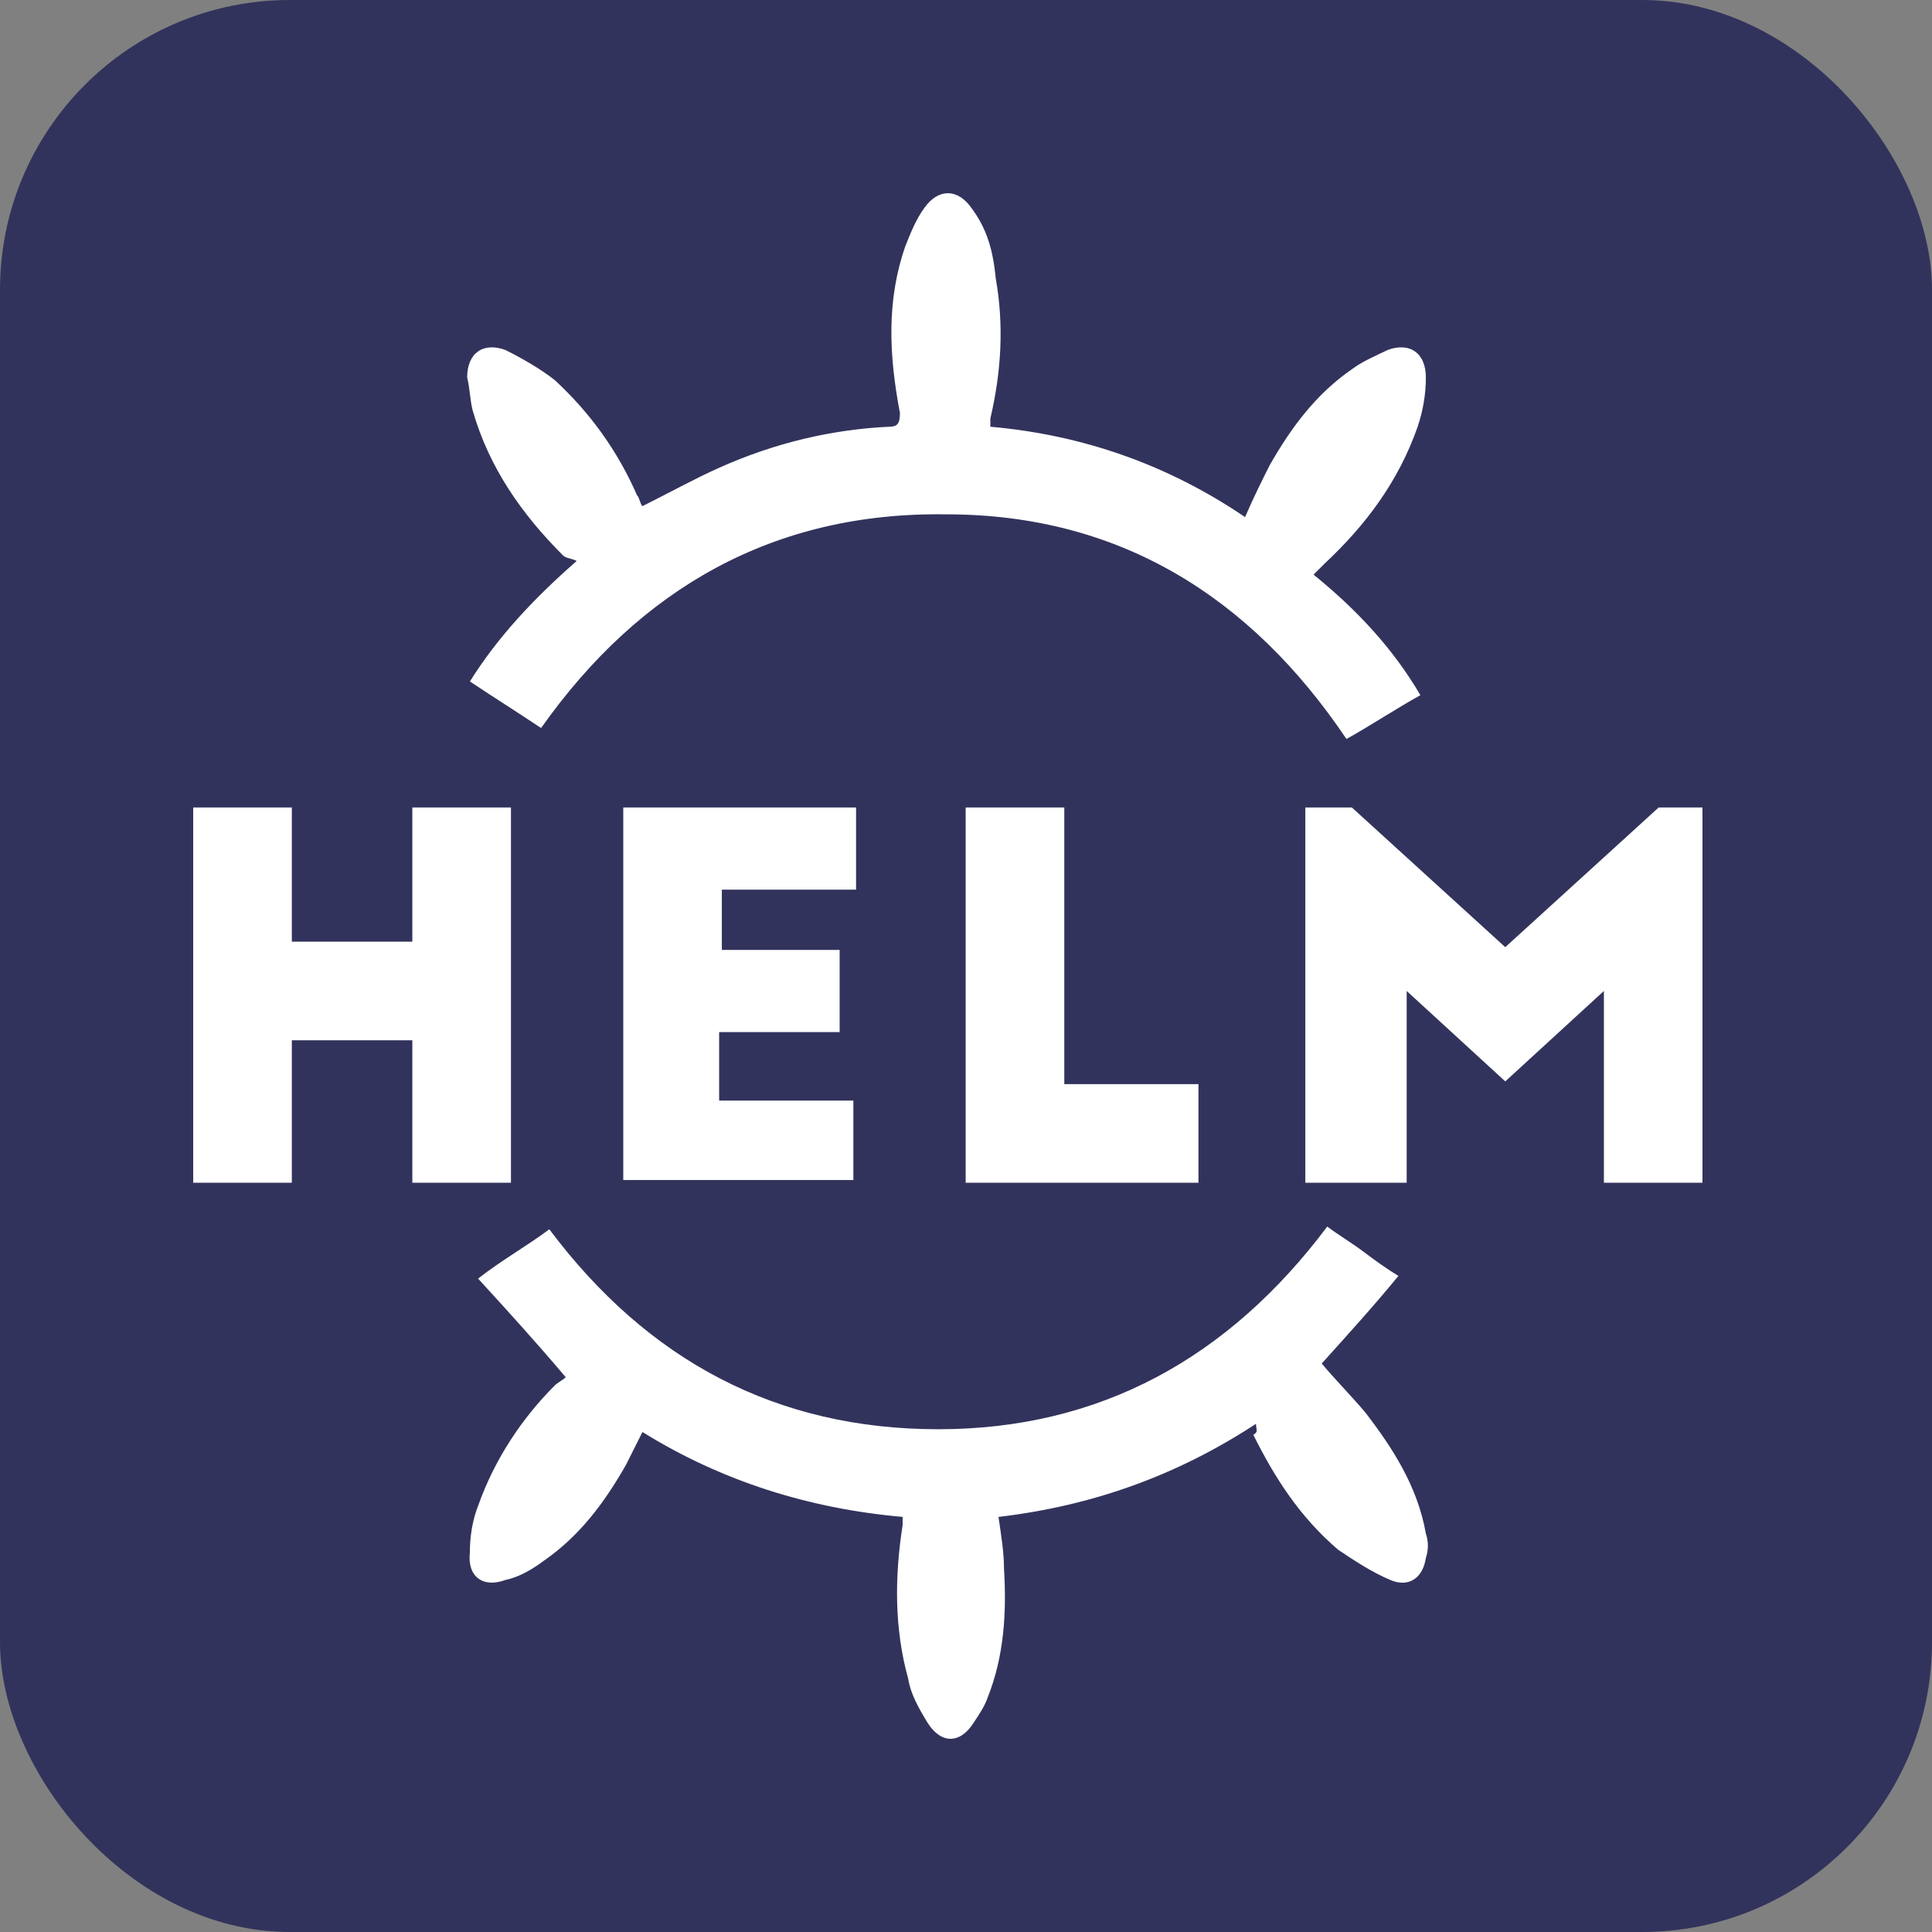 <svg width="40" height="40" viewBox="0 0 40 40" fill="none" xmlns="http://www.w3.org/2000/svg">
<rect x="0" y="0" width="40" height="40" fill="#808080" stroke="none"/>
<rect width="40" height="40" rx="6" fill="#32335C"/>
<path d="M29.408 14.393C28.897 14.676 28.387 15.016 27.877 15.3C25.892 12.351 23.169 10.649 19.596 10.649C16.024 10.593 13.245 12.181 11.203 15.073C10.693 14.733 10.239 14.449 9.729 14.109C10.296 13.202 11.033 12.408 11.94 11.614C11.827 11.557 11.713 11.557 11.657 11.5C10.806 10.649 10.126 9.685 9.785 8.494C9.729 8.268 9.729 8.041 9.672 7.814C9.672 7.303 10.012 7.077 10.466 7.247C10.806 7.417 11.203 7.644 11.487 7.871C12.224 8.551 12.791 9.345 13.188 10.252C13.245 10.309 13.245 10.423 13.302 10.479C13.869 10.196 14.379 9.912 14.889 9.685C16.024 9.175 17.215 8.891 18.406 8.835C18.576 8.835 18.632 8.778 18.632 8.551C18.406 7.36 18.349 6.226 18.746 5.092C18.859 4.808 18.973 4.525 19.143 4.298C19.426 3.901 19.823 3.901 20.107 4.298C20.447 4.751 20.561 5.205 20.617 5.772C20.788 6.736 20.731 7.7 20.504 8.665C20.504 8.721 20.504 8.721 20.504 8.835C22.432 9.005 24.19 9.629 25.778 10.706C25.948 10.309 26.119 9.969 26.289 9.629C26.742 8.835 27.253 8.154 27.99 7.644C28.217 7.474 28.5 7.36 28.727 7.247C29.181 7.077 29.521 7.303 29.521 7.814C29.521 8.154 29.465 8.494 29.351 8.835C28.954 9.969 28.273 10.876 27.423 11.67C27.366 11.727 27.309 11.784 27.196 11.897C28.103 12.634 28.841 13.428 29.408 14.393Z" fill="white"/>
<path d="M26.004 29.478C24.36 30.556 22.602 31.179 20.673 31.406C20.73 31.803 20.787 32.144 20.787 32.484C20.843 33.391 20.787 34.299 20.447 35.149C20.39 35.319 20.276 35.49 20.163 35.66C19.879 36.113 19.482 36.113 19.199 35.66C19.029 35.376 18.859 35.093 18.802 34.752C18.518 33.731 18.518 32.654 18.688 31.576C18.688 31.52 18.688 31.52 18.688 31.406C16.76 31.236 14.945 30.669 13.301 29.648C13.187 29.875 13.074 30.102 12.96 30.329C12.507 31.123 11.996 31.803 11.259 32.314C11.032 32.484 10.749 32.654 10.465 32.711C10.011 32.881 9.671 32.654 9.728 32.144C9.728 31.803 9.785 31.463 9.898 31.179C10.238 30.215 10.805 29.365 11.486 28.684C11.543 28.627 11.656 28.571 11.713 28.514C11.089 27.777 10.522 27.153 9.898 26.472C10.408 26.075 10.919 25.792 11.373 25.451C13.414 28.174 16.08 29.591 19.426 29.591C22.772 29.591 25.437 28.117 27.479 25.395C27.706 25.565 27.989 25.735 28.216 25.905C28.443 26.075 28.67 26.245 28.953 26.416C28.443 27.039 27.876 27.663 27.365 28.23C27.649 28.571 27.989 28.911 28.273 29.251C28.84 29.988 29.35 30.782 29.52 31.747C29.577 31.917 29.577 32.087 29.52 32.257C29.464 32.654 29.18 32.881 28.783 32.711C28.386 32.541 28.046 32.314 27.706 32.087C26.912 31.406 26.401 30.612 25.948 29.705C26.061 29.648 26.004 29.591 26.004 29.478Z" fill="white"/>
<path fill-rule="evenodd" clip-rule="evenodd" d="M4 16.718H6.042V19.497H8.537V16.718H10.579V24.487H8.537V21.538H6.042V24.487H4V16.718ZM12.904 24.487V16.718H17.724V18.419H14.945V19.667H17.384V21.368H14.889V22.786H17.668V24.431H12.904V24.487ZM19.993 24.487V16.718H22.035V22.446H24.813V24.487H19.993ZM27.989 16.718L31.165 19.61L34.341 16.718H35.248V24.487H33.207V20.517L31.165 22.389L29.124 20.517V24.487H27.025V16.718H27.989Z" fill="white"/>
</svg>
